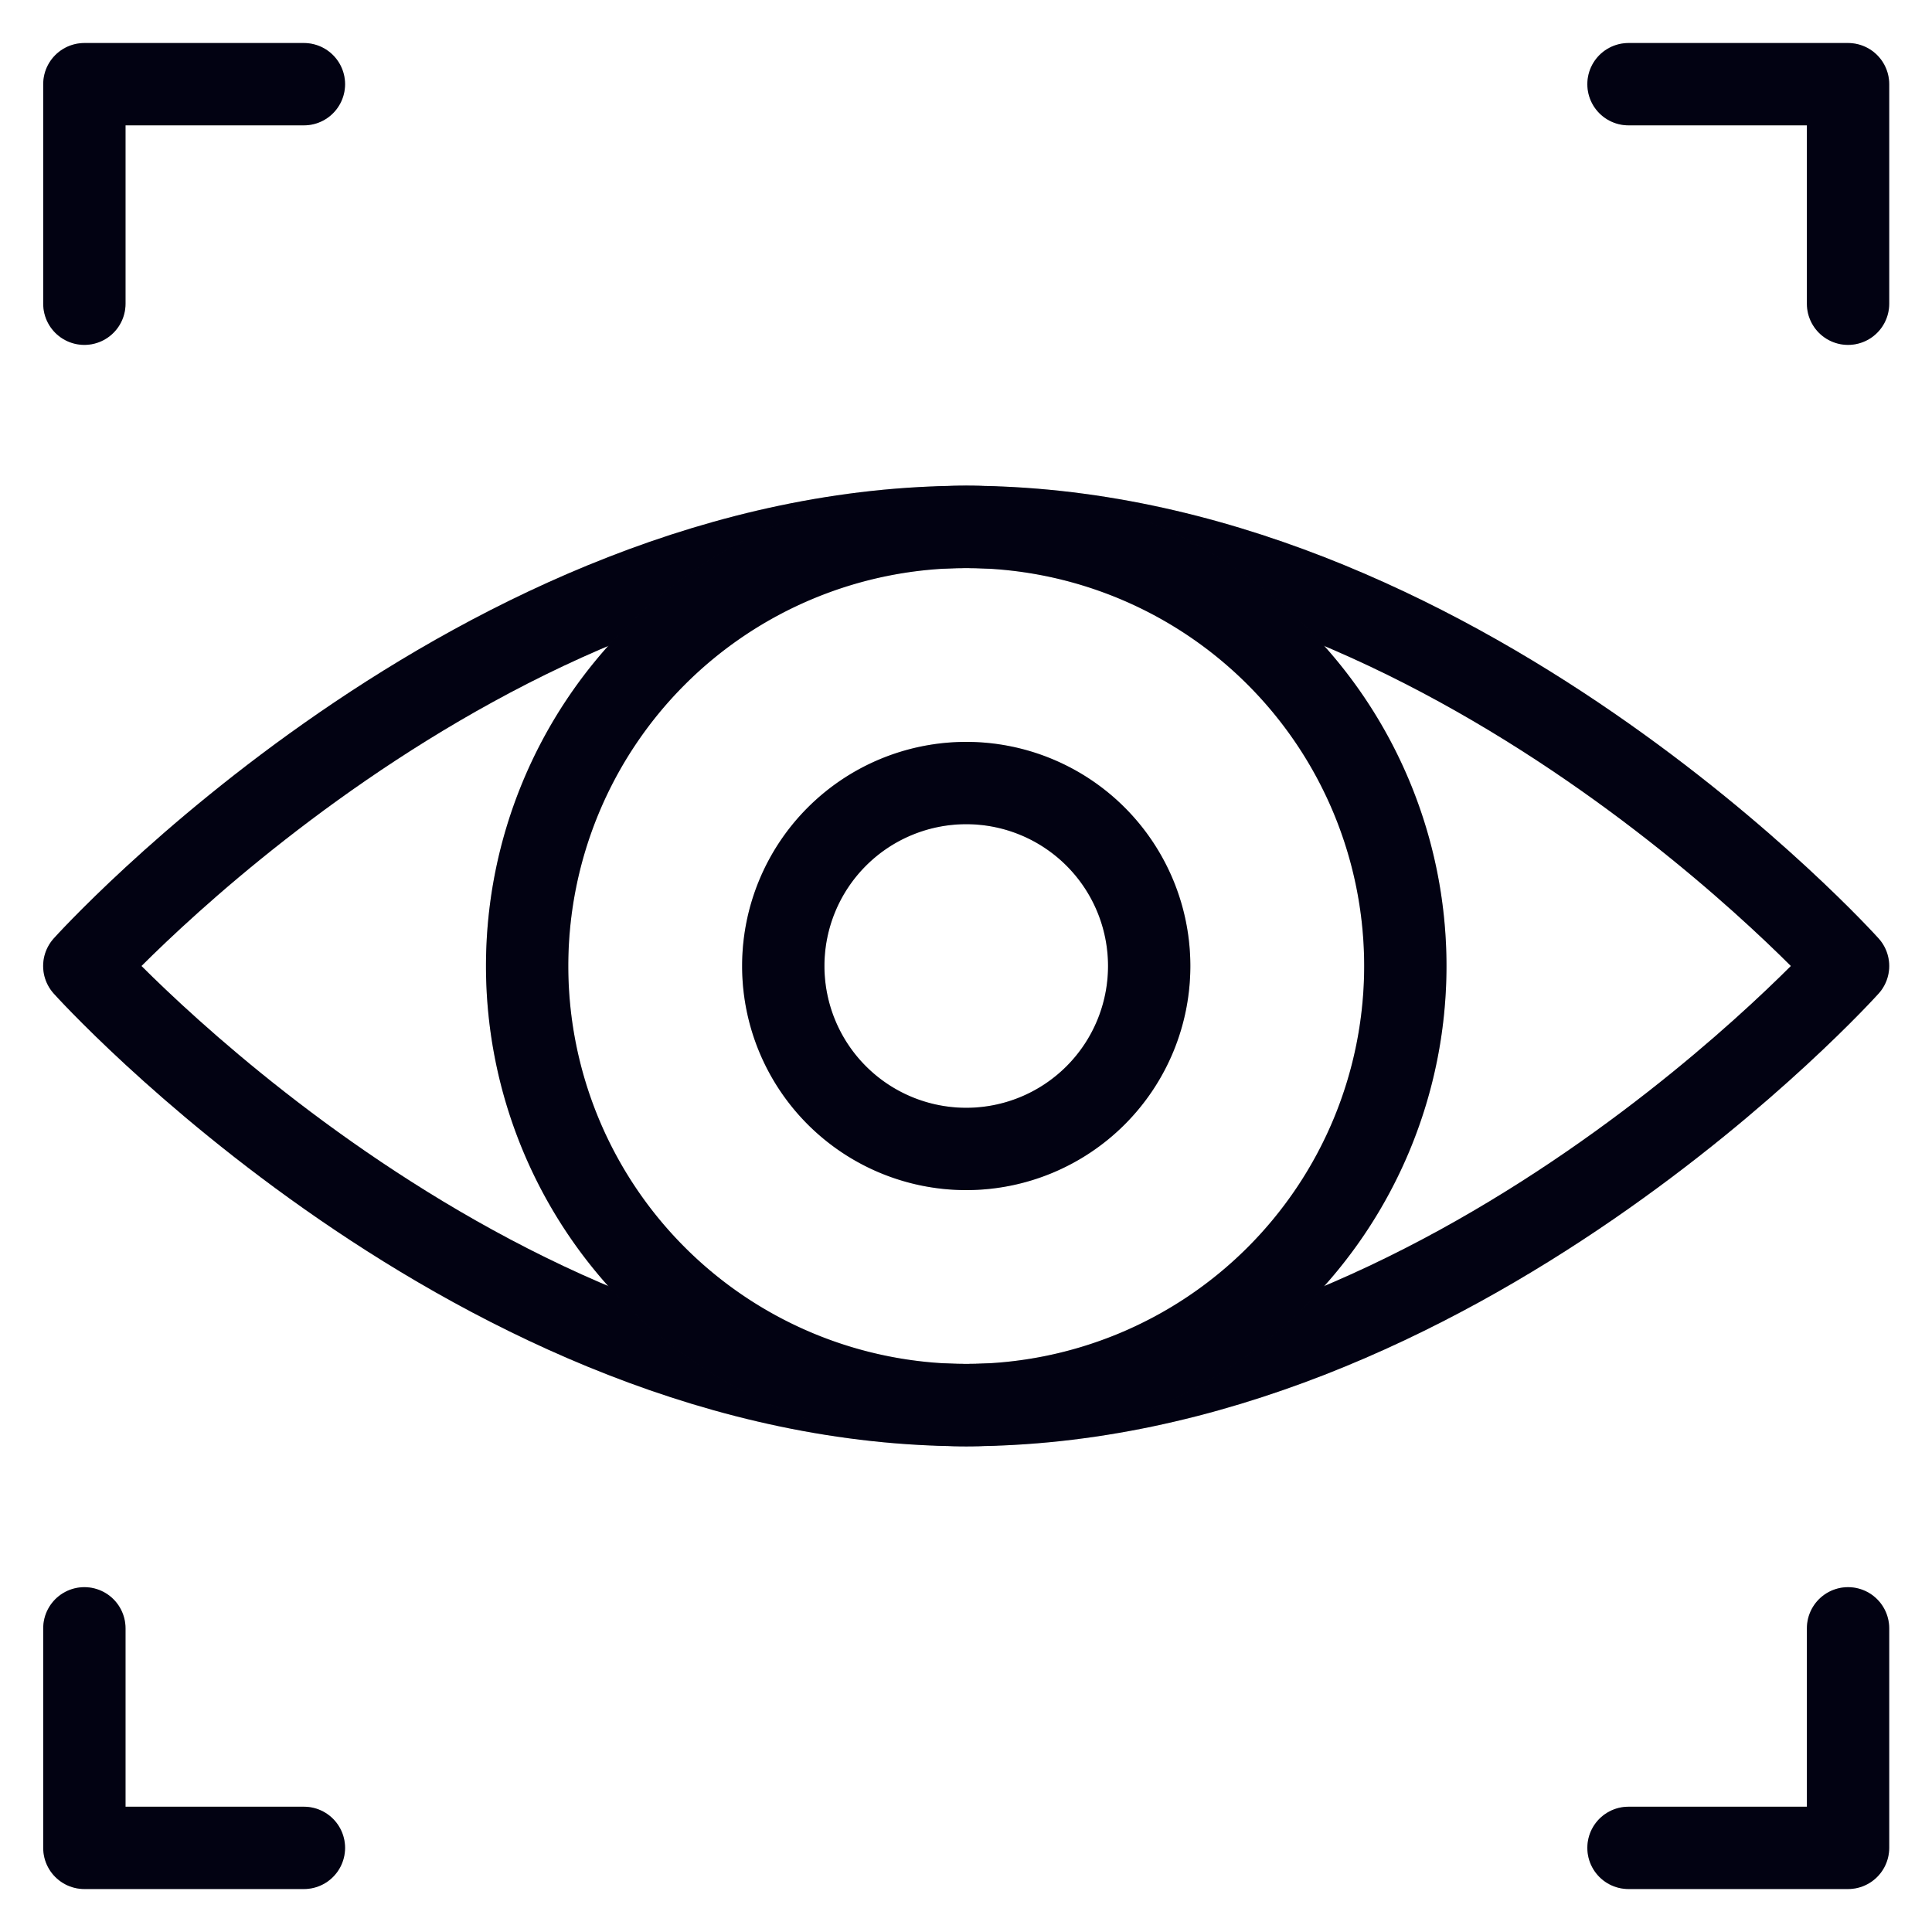 <svg width="33" height="33" fill="none" xmlns="http://www.w3.org/2000/svg">
  <g clip-path="url(#a)" stroke-width="1.406" stroke-miterlimit="10" stroke-linecap="round" stroke-linejoin="round">
    <path d="M27.816 1.438h3.75v3.75" stroke="#030317"/>
    <path d="M27.816 1.438h3.75v3.75" stroke="#000" stroke-opacity=".2"/>
    <path d="M5.191 1.438h-3.75v3.75" stroke="#030317"/>
    <path d="M5.191 1.438h-3.75v3.75" stroke="#000" stroke-opacity=".2"/>
    <path d="M27.816 31.563h3.75v-3.75" stroke="#030317"/>
    <path d="M27.816 31.563h3.75v-3.75" stroke="#000" stroke-opacity=".2"/>
    <path d="M5.191 31.563h-3.75v-3.75" stroke="#030317"/>
    <path d="M5.191 31.563h-3.75v-3.75" stroke="#000" stroke-opacity=".2"/>
    <path d="M31.566 16.5S24.823 24 16.504 24C8.185 24 1.44 16.5 1.44 16.5S8.185 9 16.504 9s15.062 7.5 15.062 7.5Z" stroke="#030317"/>
    <path d="M31.566 16.5S24.823 24 16.504 24C8.185 24 1.44 16.5 1.44 16.5S8.185 9 16.504 9s15.062 7.5 15.062 7.5Z" stroke="#000" stroke-opacity=".2"/>
    <path d="M16.504 24a7.5 7.5 0 1 0 0-15 7.5 7.5 0 0 0 0 15Z" stroke="#030317"/>
    <path d="M16.504 24a7.5 7.5 0 1 0 0-15 7.5 7.5 0 0 0 0 15Z" stroke="#000" stroke-opacity=".2"/>
    <path d="M16.504 19.625a3.125 3.125 0 1 0 0-6.25 3.125 3.125 0 0 0 0 6.25Z" stroke="#030317"/>
    <path d="M16.504 19.625a3.125 3.125 0 1 0 0-6.25 3.125 3.125 0 0 0 0 6.25Z" stroke="#000" stroke-opacity=".2"/>
  </g>
  <defs>
    <clipPath id="a">
      <path fill="#fff" transform="translate(.5 .5)" d="M0 0h32v32H0z"/>
    </clipPath>
  </defs>
</svg>
